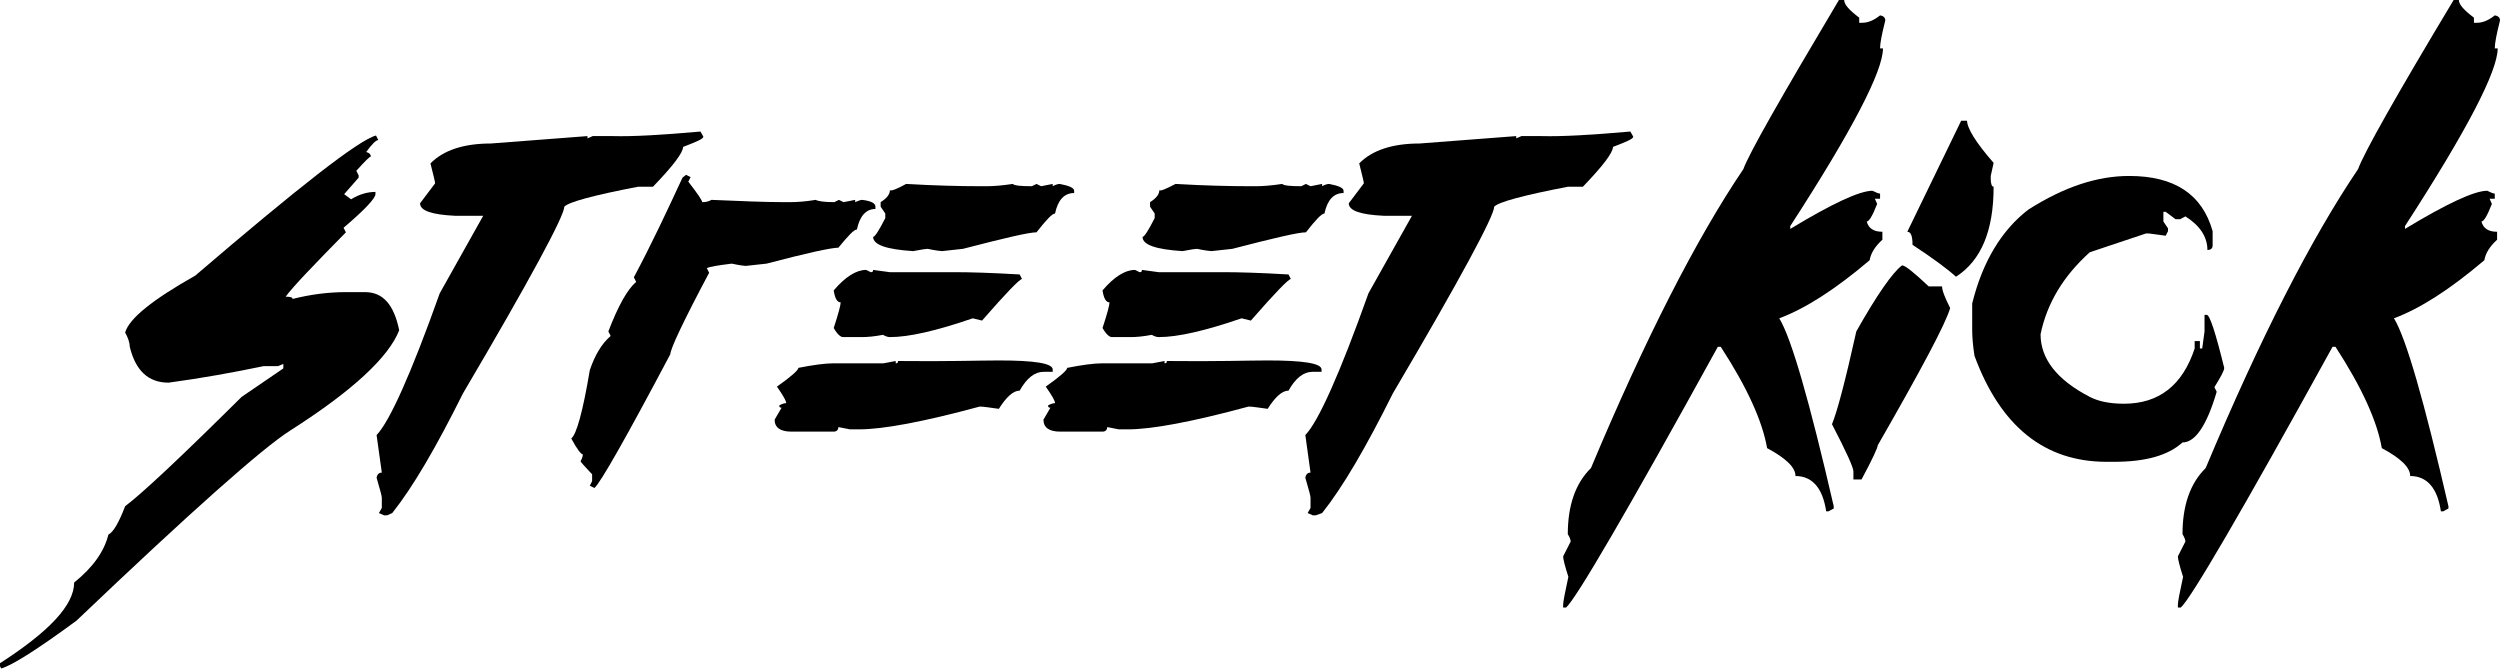 <svg width="112" height="30" viewBox="0 0 112 30" fill="none" xmlns="http://www.w3.org/2000/svg">
<g clip-path="url(#clip0_314_295)">
<path d="M16.845 6.071L16.949 6.275C16.845 6.275 16.664 6.454 16.404 6.811C16.534 6.837 16.612 6.913 16.612 7.015C16.56 7.015 16.352 7.219 15.963 7.653L16.067 7.857V7.959L15.418 8.699L15.729 8.929C16.093 8.699 16.482 8.597 16.82 8.597V8.699C16.82 8.878 16.352 9.388 15.392 10.204L15.496 10.408C14.042 11.888 13.134 12.832 12.796 13.291C13.004 13.291 13.108 13.316 13.108 13.393C13.912 13.189 14.717 13.087 15.496 13.087H16.352C17.157 13.087 17.65 13.648 17.884 14.796C17.416 15.995 15.807 17.5 13.004 19.286C11.758 20.076 8.565 22.908 3.426 27.806C1.687 29.082 0.571 29.796 0.052 29.949L-0.052 29.745C2.18 28.316 3.322 27.117 3.322 26.097C4.179 25.408 4.672 24.694 4.854 23.954C5.087 23.826 5.321 23.418 5.606 22.679C6.385 22.092 8.124 20.459 10.824 17.781L12.693 16.505V16.301L12.459 16.403H11.81C10.46 16.684 9.059 16.939 7.553 17.143C6.645 17.143 6.074 16.607 5.814 15.536C5.814 15.357 5.736 15.127 5.606 14.898C5.788 14.26 6.852 13.418 8.747 12.347C13.367 8.393 16.067 6.275 16.845 6.071Z" fill="black"/>
<path d="M31.381 5.893L31.511 6.122C31.511 6.224 31.199 6.352 30.602 6.582C30.602 6.837 30.161 7.423 29.252 8.367H28.578C26.579 8.75 25.463 9.056 25.281 9.26C25.281 9.668 23.776 12.475 20.739 17.628C19.545 20.026 18.507 21.811 17.572 22.985L17.339 23.087H17.209L16.975 22.985L17.105 22.755V22.296C17.105 22.219 17.027 21.939 16.871 21.403C16.897 21.25 16.975 21.173 17.105 21.173L16.871 19.49C17.442 18.903 18.403 16.786 19.701 13.138L21.647 9.668H20.401C19.337 9.617 18.818 9.439 18.818 9.107L19.493 8.214C19.493 8.138 19.415 7.857 19.285 7.321C19.856 6.735 20.765 6.429 21.985 6.429L26.319 6.097V6.199L26.553 6.097H27.461C28.344 6.122 29.668 6.046 31.381 5.893Z" fill="black"/>
<path d="M30.732 7.832L30.939 7.934L30.836 8.138C31.251 8.674 31.459 8.98 31.459 9.056C31.614 9.056 31.744 9.031 31.874 8.954C33.146 9.005 34.21 9.056 35.093 9.056H35.404C35.69 9.056 36.079 9.031 36.546 8.954C36.624 9.005 36.883 9.056 37.377 9.056L37.584 8.954L37.792 9.056L38.311 8.954V9.056C38.441 9.005 38.545 8.954 38.623 8.954C39.038 9.005 39.219 9.107 39.219 9.26V9.362C38.804 9.362 38.519 9.668 38.389 10.281C38.259 10.281 37.999 10.561 37.558 11.097C37.247 11.097 36.183 11.327 34.34 11.811L33.405 11.913C33.353 11.913 33.146 11.888 32.782 11.811C32.185 11.888 31.796 11.939 31.666 12.015L31.77 12.219C30.602 14.413 30.031 15.638 30.031 15.867C28.058 19.592 26.916 21.607 26.631 21.862L26.423 21.76L26.527 21.556V21.25C26.19 20.893 26.008 20.689 26.008 20.663C26.086 20.536 26.112 20.408 26.112 20.357C26.034 20.357 25.852 20.128 25.593 19.643C25.826 19.464 26.112 18.444 26.423 16.582C26.657 15.893 26.968 15.383 27.358 15.051L27.254 14.847C27.695 13.699 28.11 12.959 28.5 12.628L28.396 12.424C29.201 10.918 29.901 9.413 30.576 7.959L30.732 7.832Z" fill="black"/>
<path d="M44.748 16.148C46.357 16.148 47.162 16.276 47.162 16.556V16.658H46.747C46.357 16.658 45.994 16.939 45.682 17.5C45.397 17.5 45.086 17.781 44.748 18.316C44.359 18.265 44.073 18.214 43.892 18.214C41.348 18.903 39.557 19.235 38.493 19.235H38.077L37.558 19.133C37.558 19.26 37.48 19.337 37.351 19.337H35.456C34.963 19.337 34.703 19.158 34.703 18.801L35.015 18.265C34.937 18.265 34.911 18.24 34.911 18.163C35.041 18.087 35.144 18.061 35.222 18.061C35.222 17.959 35.093 17.73 34.807 17.321C35.456 16.862 35.767 16.582 35.767 16.48C36.416 16.352 36.961 16.276 37.351 16.276H39.583L40.128 16.173V16.276C40.206 16.276 40.232 16.25 40.232 16.173C42.36 16.199 43.892 16.148 44.748 16.148ZM38.804 12.092L39.012 12.194C39.09 12.194 39.116 12.168 39.116 12.092L39.868 12.194H42.827C43.424 12.194 44.385 12.219 45.682 12.296L45.786 12.5C45.682 12.5 45.086 13.112 43.995 14.362L43.58 14.26C41.945 14.821 40.725 15.102 39.868 15.102C39.791 15.102 39.687 15.076 39.557 15C39.168 15.076 38.856 15.102 38.596 15.102H37.766C37.662 15.102 37.506 14.974 37.351 14.694C37.558 14.056 37.662 13.673 37.662 13.546C37.506 13.546 37.403 13.367 37.351 13.01C37.87 12.398 38.363 12.092 38.804 12.092ZM40.595 8.24C41.893 8.316 43.009 8.342 43.892 8.342H44.203C44.489 8.342 44.878 8.316 45.371 8.24C45.449 8.316 45.734 8.342 46.228 8.342L46.435 8.24L46.643 8.342L47.162 8.24V8.342C47.292 8.265 47.422 8.24 47.474 8.24C47.889 8.316 48.122 8.418 48.122 8.546V8.648C47.681 8.648 47.396 8.954 47.266 9.566C47.136 9.566 46.877 9.847 46.435 10.408C46.098 10.408 45.008 10.663 43.139 11.148L42.204 11.25C42.153 11.25 41.919 11.224 41.556 11.148C41.504 11.148 41.296 11.173 40.907 11.25C39.713 11.173 39.116 10.969 39.116 10.612C39.194 10.612 39.375 10.332 39.661 9.77V9.566L39.453 9.26V9.056C39.739 8.877 39.868 8.699 39.868 8.52C39.92 8.571 40.18 8.469 40.595 8.24Z" fill="black"/>
<path d="M56.792 16.148C58.401 16.148 59.206 16.276 59.206 16.556V16.658H58.79C58.401 16.658 58.038 16.939 57.726 17.5C57.441 17.5 57.129 17.781 56.792 18.316C56.402 18.265 56.117 18.214 55.935 18.214C53.391 18.903 51.6 19.235 50.536 19.235H50.121L49.602 19.133C49.602 19.26 49.524 19.337 49.394 19.337H47.499C47.006 19.337 46.747 19.158 46.747 18.801L47.058 18.265C46.98 18.265 46.954 18.24 46.954 18.163C47.084 18.087 47.188 18.061 47.266 18.061C47.266 17.959 47.136 17.73 46.85 17.321C47.499 16.862 47.811 16.582 47.811 16.48C48.46 16.352 49.005 16.276 49.394 16.276H51.626L52.172 16.173V16.276C52.249 16.276 52.275 16.25 52.275 16.173C54.43 16.199 55.935 16.148 56.792 16.148ZM50.848 12.092L51.055 12.194C51.133 12.194 51.159 12.168 51.159 12.092L51.912 12.194H54.871C55.468 12.194 56.428 12.219 57.726 12.296L57.83 12.5C57.726 12.5 57.129 13.112 56.039 14.362L55.624 14.26C53.988 14.821 52.769 15.102 51.912 15.102C51.834 15.102 51.73 15.076 51.6 15C51.211 15.076 50.9 15.102 50.64 15.102H49.809C49.706 15.102 49.55 14.974 49.394 14.694C49.602 14.056 49.706 13.673 49.706 13.546C49.55 13.546 49.446 13.367 49.394 13.01C49.913 12.398 50.407 12.092 50.848 12.092ZM52.665 8.24C53.962 8.316 55.079 8.342 55.961 8.342H56.273C56.558 8.342 56.947 8.316 57.441 8.24C57.518 8.316 57.804 8.342 58.297 8.342L58.505 8.24L58.712 8.342L59.231 8.24V8.342C59.361 8.265 59.491 8.24 59.543 8.24C59.958 8.316 60.192 8.418 60.192 8.546V8.648C59.751 8.648 59.465 8.954 59.335 9.566C59.206 9.566 58.946 9.847 58.505 10.408C58.167 10.408 57.077 10.663 55.208 11.148L54.274 11.25C54.222 11.25 53.988 11.224 53.625 11.148C53.573 11.148 53.365 11.173 52.976 11.25C51.782 11.173 51.185 10.969 51.185 10.612C51.263 10.612 51.445 10.332 51.73 9.77V9.566L51.523 9.26V9.056C51.808 8.877 51.938 8.699 51.938 8.52C51.99 8.571 52.223 8.469 52.665 8.24Z" fill="black"/>
<path d="M73.04 5.893L73.17 6.122C73.17 6.224 72.858 6.352 72.261 6.582C72.261 6.837 71.82 7.423 70.912 8.367H70.237C68.238 8.75 67.122 9.056 66.94 9.26C66.94 9.668 65.435 12.475 62.398 17.628C61.204 20.026 60.166 21.811 59.231 22.985L58.946 23.087H58.816L58.583 22.985L58.712 22.755V22.296C58.712 22.219 58.635 21.939 58.479 21.403C58.505 21.25 58.583 21.173 58.712 21.173L58.479 19.49C59.05 18.903 60.01 16.786 61.308 13.138L63.255 9.668H62.009C60.945 9.617 60.425 9.439 60.425 9.107L61.1 8.214C61.1 8.138 61.023 7.857 60.893 7.321C61.464 6.735 62.372 6.429 63.592 6.429L67.927 6.097V6.199L68.16 6.097H69.069C69.977 6.122 71.301 6.046 73.04 5.893Z" fill="black"/>
<path d="M82.384 0H82.618C82.618 0.204 82.852 0.459 83.293 0.791V1.02H83.422C83.682 1.02 83.942 0.918 84.227 0.689C84.383 0.714 84.461 0.791 84.461 0.918C84.305 1.531 84.227 1.939 84.227 2.168H84.357C84.357 3.189 82.981 5.842 80.204 10.128V10.255C82.099 9.107 83.319 8.546 83.89 8.546C84.045 8.622 84.149 8.673 84.227 8.673V8.903H83.993L84.097 9.133C83.89 9.668 83.734 9.923 83.63 9.923C83.708 10.23 83.942 10.383 84.331 10.383V10.74C83.993 11.046 83.812 11.352 83.76 11.658C82.228 12.959 80.879 13.826 79.711 14.26C80.256 15.153 81.061 17.959 82.151 22.679V22.781L81.917 22.908H81.813C81.657 21.862 81.19 21.326 80.438 21.326C80.438 20.944 80.022 20.536 79.166 20.076C78.958 18.878 78.283 17.372 77.089 15.536H76.959C72.884 22.934 70.6 26.837 70.159 27.219H70.029V27.092C70.029 26.964 70.107 26.556 70.263 25.842C70.107 25.357 70.029 25.051 70.029 24.924L70.367 24.26C70.367 24.184 70.315 24.056 70.237 23.929C70.237 22.653 70.574 21.658 71.275 20.969C73.715 15.153 75.999 10.689 78.102 7.577C78.361 6.862 79.789 4.362 82.384 0Z" fill="black"/>
<path d="M85.213 11.888C85.343 11.888 85.733 12.194 86.407 12.832H87.004C87.004 13.01 87.134 13.342 87.368 13.801C87.16 14.515 86.07 16.556 84.123 19.949C84.123 20.051 83.89 20.561 83.397 21.48H83.033V21.122C83.033 20.944 82.722 20.255 82.073 19.005C82.306 18.444 82.67 17.066 83.163 14.847C84.097 13.189 84.798 12.194 85.213 11.888ZM88.121 5.383C88.121 5.74 88.51 6.378 89.314 7.296L89.185 7.883V8.01C89.185 8.24 89.237 8.367 89.314 8.367C89.314 10.357 88.743 11.684 87.627 12.398C87.264 12.066 86.615 11.582 85.681 10.969C85.681 10.561 85.603 10.383 85.447 10.383L87.861 5.408H88.121V5.383Z" fill="black"/>
<path d="M95.388 7.883C97.413 7.883 98.659 8.699 99.126 10.357V10.995C99.126 11.123 99.048 11.199 98.892 11.199C98.892 10.612 98.555 10.102 97.906 9.694L97.672 9.821H97.465L97.023 9.49H96.92V9.924L97.127 10.23V10.357L97.023 10.561L96.271 10.459H96.141L93.623 11.301C92.429 12.373 91.702 13.597 91.417 14.975C91.417 16.072 92.144 17.015 93.623 17.781C94.013 17.985 94.532 18.087 95.155 18.087C96.712 18.087 97.776 17.27 98.321 15.612V15.281H98.555V15.612H98.659L98.763 14.847V14.107H98.866C98.996 14.107 99.256 14.898 99.645 16.48C99.645 16.607 99.489 16.888 99.204 17.347L99.308 17.551C98.866 19.056 98.347 19.822 97.776 19.822C97.127 20.408 96.115 20.689 94.713 20.689H94.376C91.599 20.689 89.626 19.107 88.458 15.944C88.38 15.459 88.354 15.051 88.354 14.77V13.597C88.821 11.709 89.678 10.306 90.872 9.388C92.481 8.367 93.961 7.883 95.388 7.883Z" fill="black"/>
<path d="M109.924 0H110.157C110.157 0.204 110.391 0.459 110.832 0.791V1.02H110.962C111.221 1.02 111.481 0.918 111.766 0.689C111.922 0.714 112 0.791 112 0.918C111.844 1.531 111.766 1.939 111.766 2.168H111.896C111.896 3.189 110.521 5.842 107.743 10.128V10.255C109.638 9.107 110.858 8.546 111.429 8.546C111.585 8.622 111.689 8.673 111.766 8.673V8.903H111.533L111.637 9.133C111.429 9.668 111.273 9.923 111.169 9.923C111.247 10.23 111.481 10.383 111.87 10.383V10.74C111.533 11.046 111.351 11.352 111.299 11.658C109.768 12.959 108.418 13.826 107.25 14.26C107.795 15.153 108.6 17.959 109.69 22.679V22.781L109.456 22.908H109.352C109.197 21.862 108.73 21.326 107.977 21.326C107.977 20.944 107.562 20.536 106.705 20.076C106.497 18.878 105.822 17.372 104.629 15.536H104.499C100.424 22.934 98.139 26.837 97.698 27.219H97.569V27.092C97.569 26.964 97.646 26.556 97.802 25.842C97.646 25.357 97.569 25.051 97.569 24.924L97.906 24.26C97.906 24.184 97.854 24.056 97.776 23.929C97.776 22.653 98.114 21.658 98.814 20.969C101.254 15.153 103.538 10.689 105.641 7.577C105.9 6.862 107.302 4.362 109.924 0Z" fill="black"/>
</g>
<defs>
<clipPath id="clip0_314_295">
<rect width="112" height="30" fill="white"/>
</clipPath>
</defs>
</svg>
